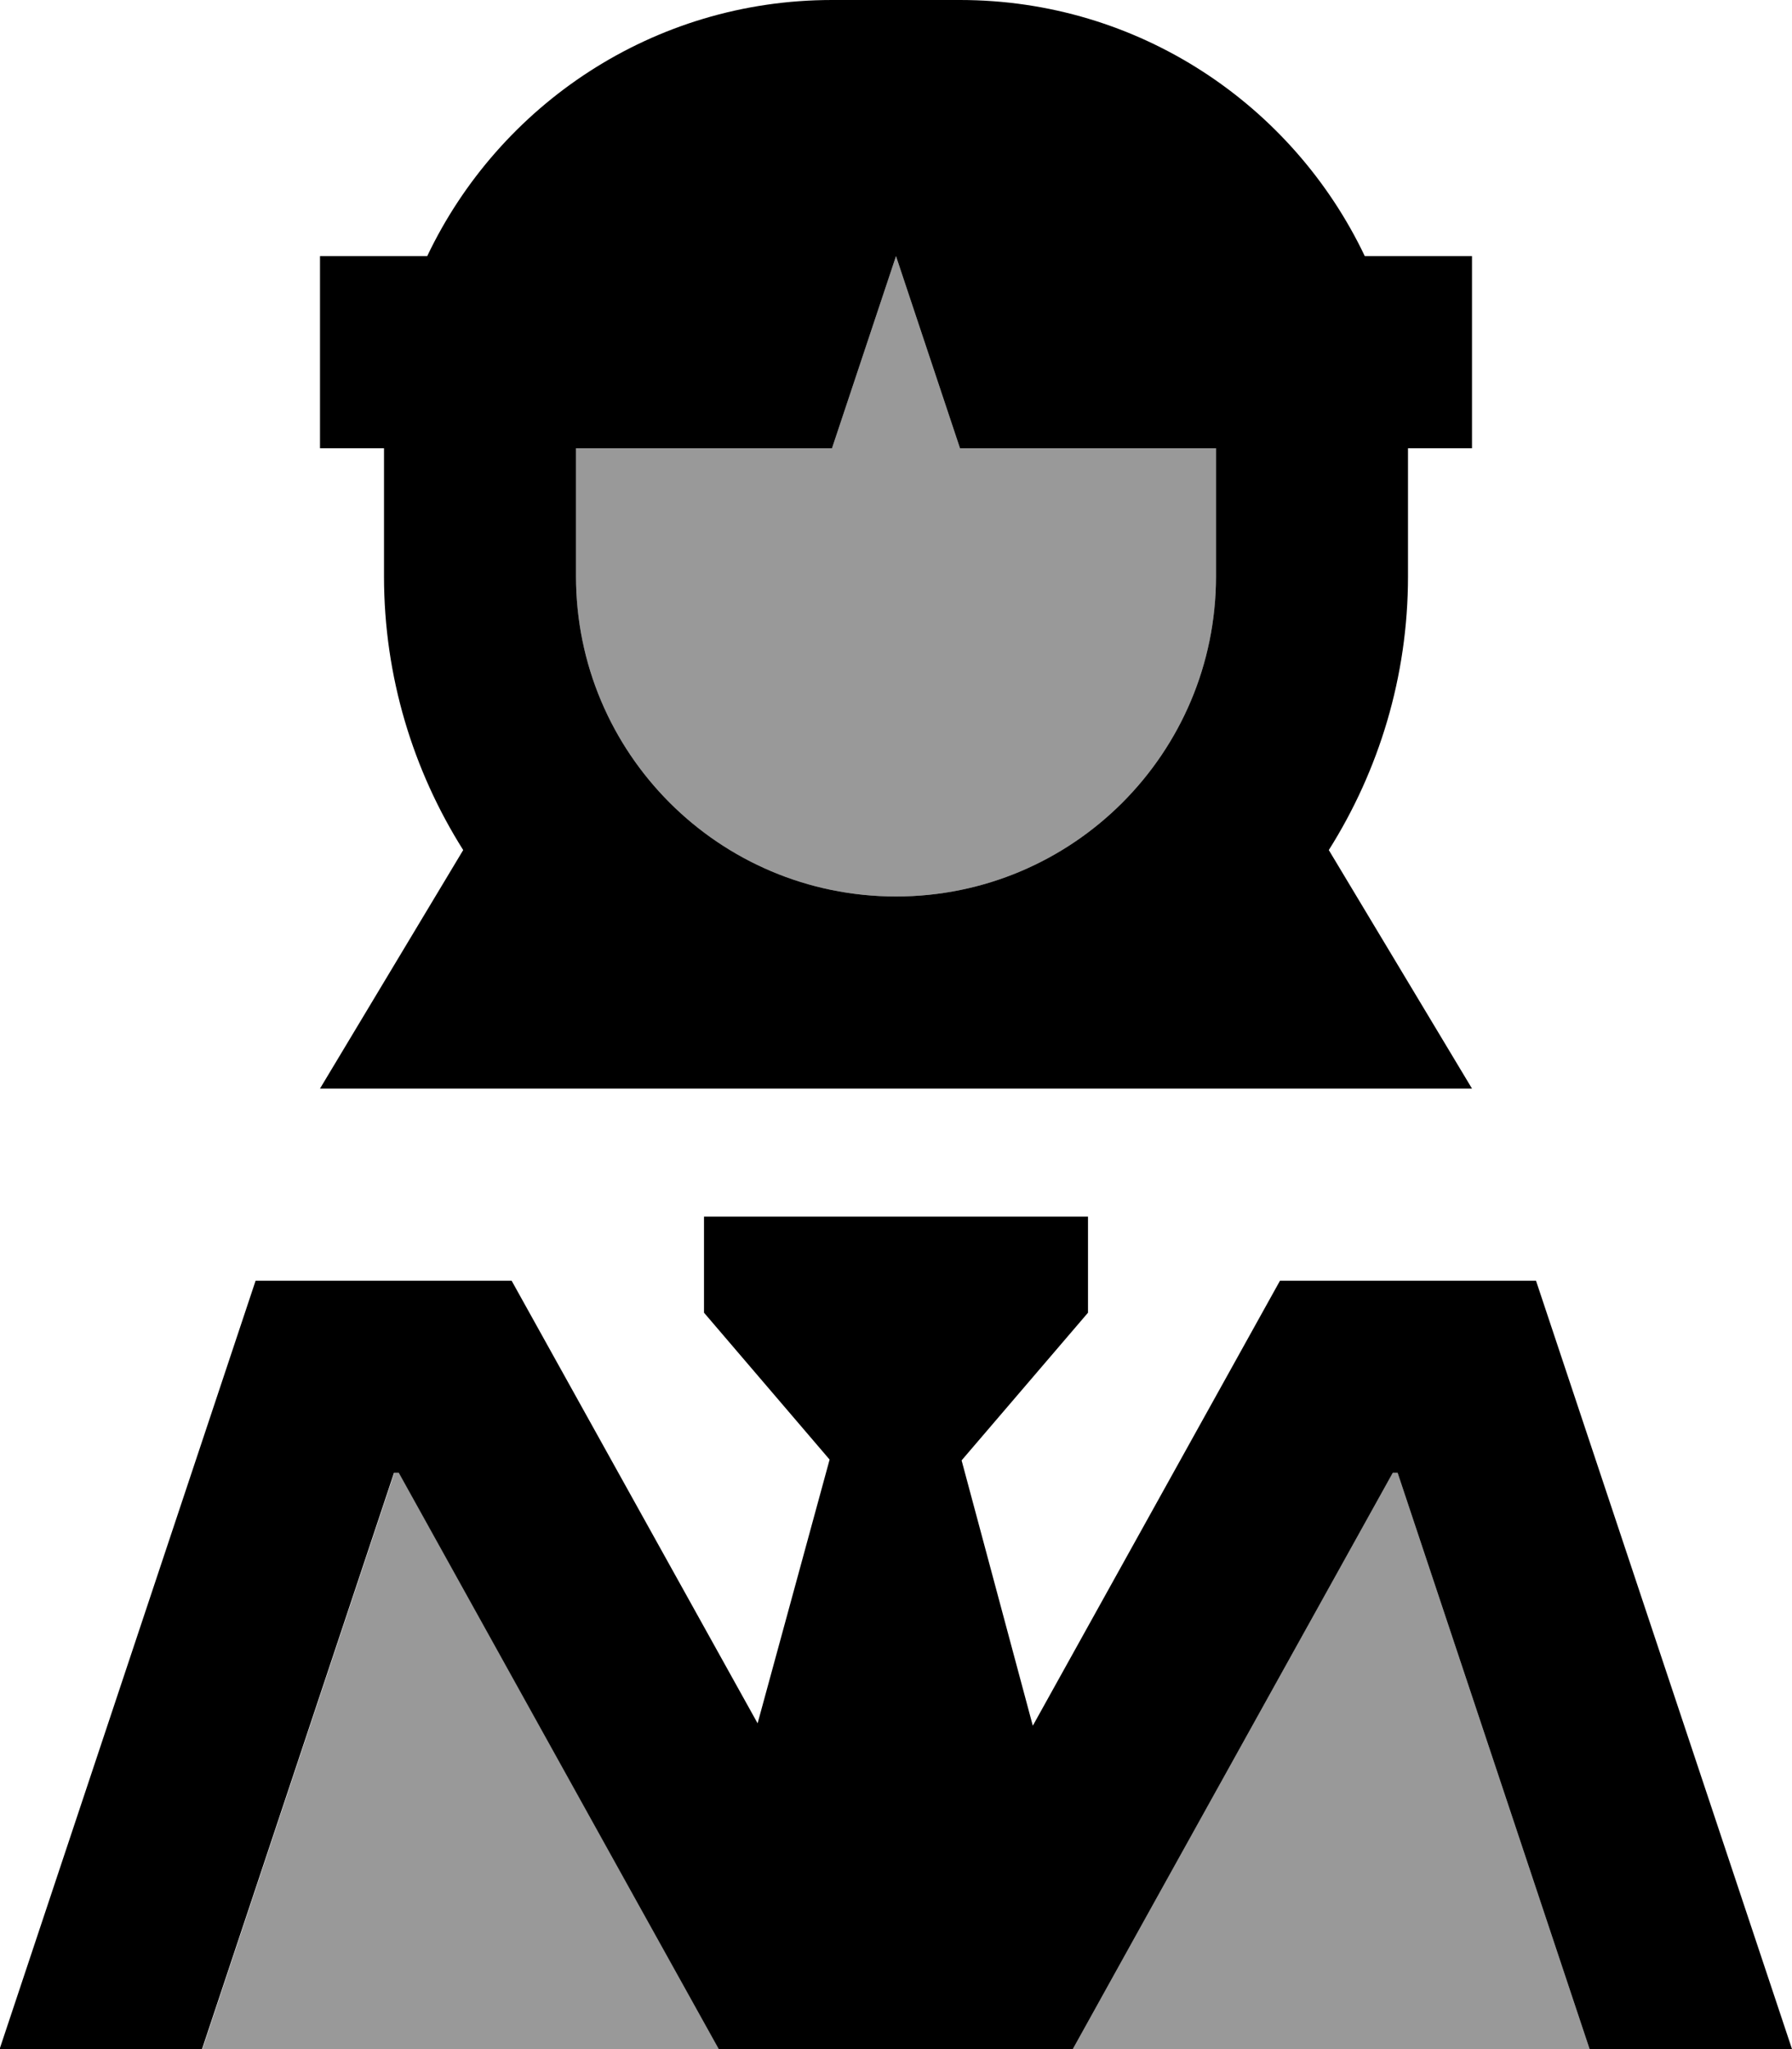 <svg xmlns="http://www.w3.org/2000/svg" viewBox="0 0 448 512"><!--! Font Awesome Pro 7.0.1 by @fontawesome - https://fontawesome.com License - https://fontawesome.com/license (Commercial License) Copyright 2025 Fonticons, Inc. --><path style="fill:currentColor;opacity:.4" d="M50.6 512l129.2 0c-.4-.7-27.1-48.7-80-144l-1.2 0-48 144zM144 112l0 32c0 44.2 35.8 80 80 80s80-35.8 80-80l0-32-64 0-16-48-16 48-64 0zM268.2 512l129.2 0-48-144-1.2 0c-53 95.3-79.6 143.3-80 144z"/><path style="fill:currentColor;opacity:1" d="M144 144c0 44.2 35.8 80 80 80s80-35.8 80-80l0-32-64 0-16-48-16 48-64 0 0 32zm208 0c0 25.1-7.3 48.6-19.8 68.4l35.8 59.6-288 0 35.8-59.6C103.3 192.6 96 169.1 96 144l0-32-16 0 0-48 26.8 0C124.8 26.2 163.3 0 208 0l32 0c44.7 0 83.2 26.2 101.2 64l26.8 0 0 48-16 0 0 32zM176 328l0-24 96 0 0 24-31.6 36.9 17.8 66.3 61.8-111.2 64 0 64 192-50.6 0-48-144-1.2 0c-53 95.3-79.6 143.3-80 144l-88.5 0c-.4-.7-27.1-48.7-80-144l-1.2 0-48 144-50.6 0 64-192 64 0 61.5 110.6 18-65.9-31.4-36.7z"/></svg>